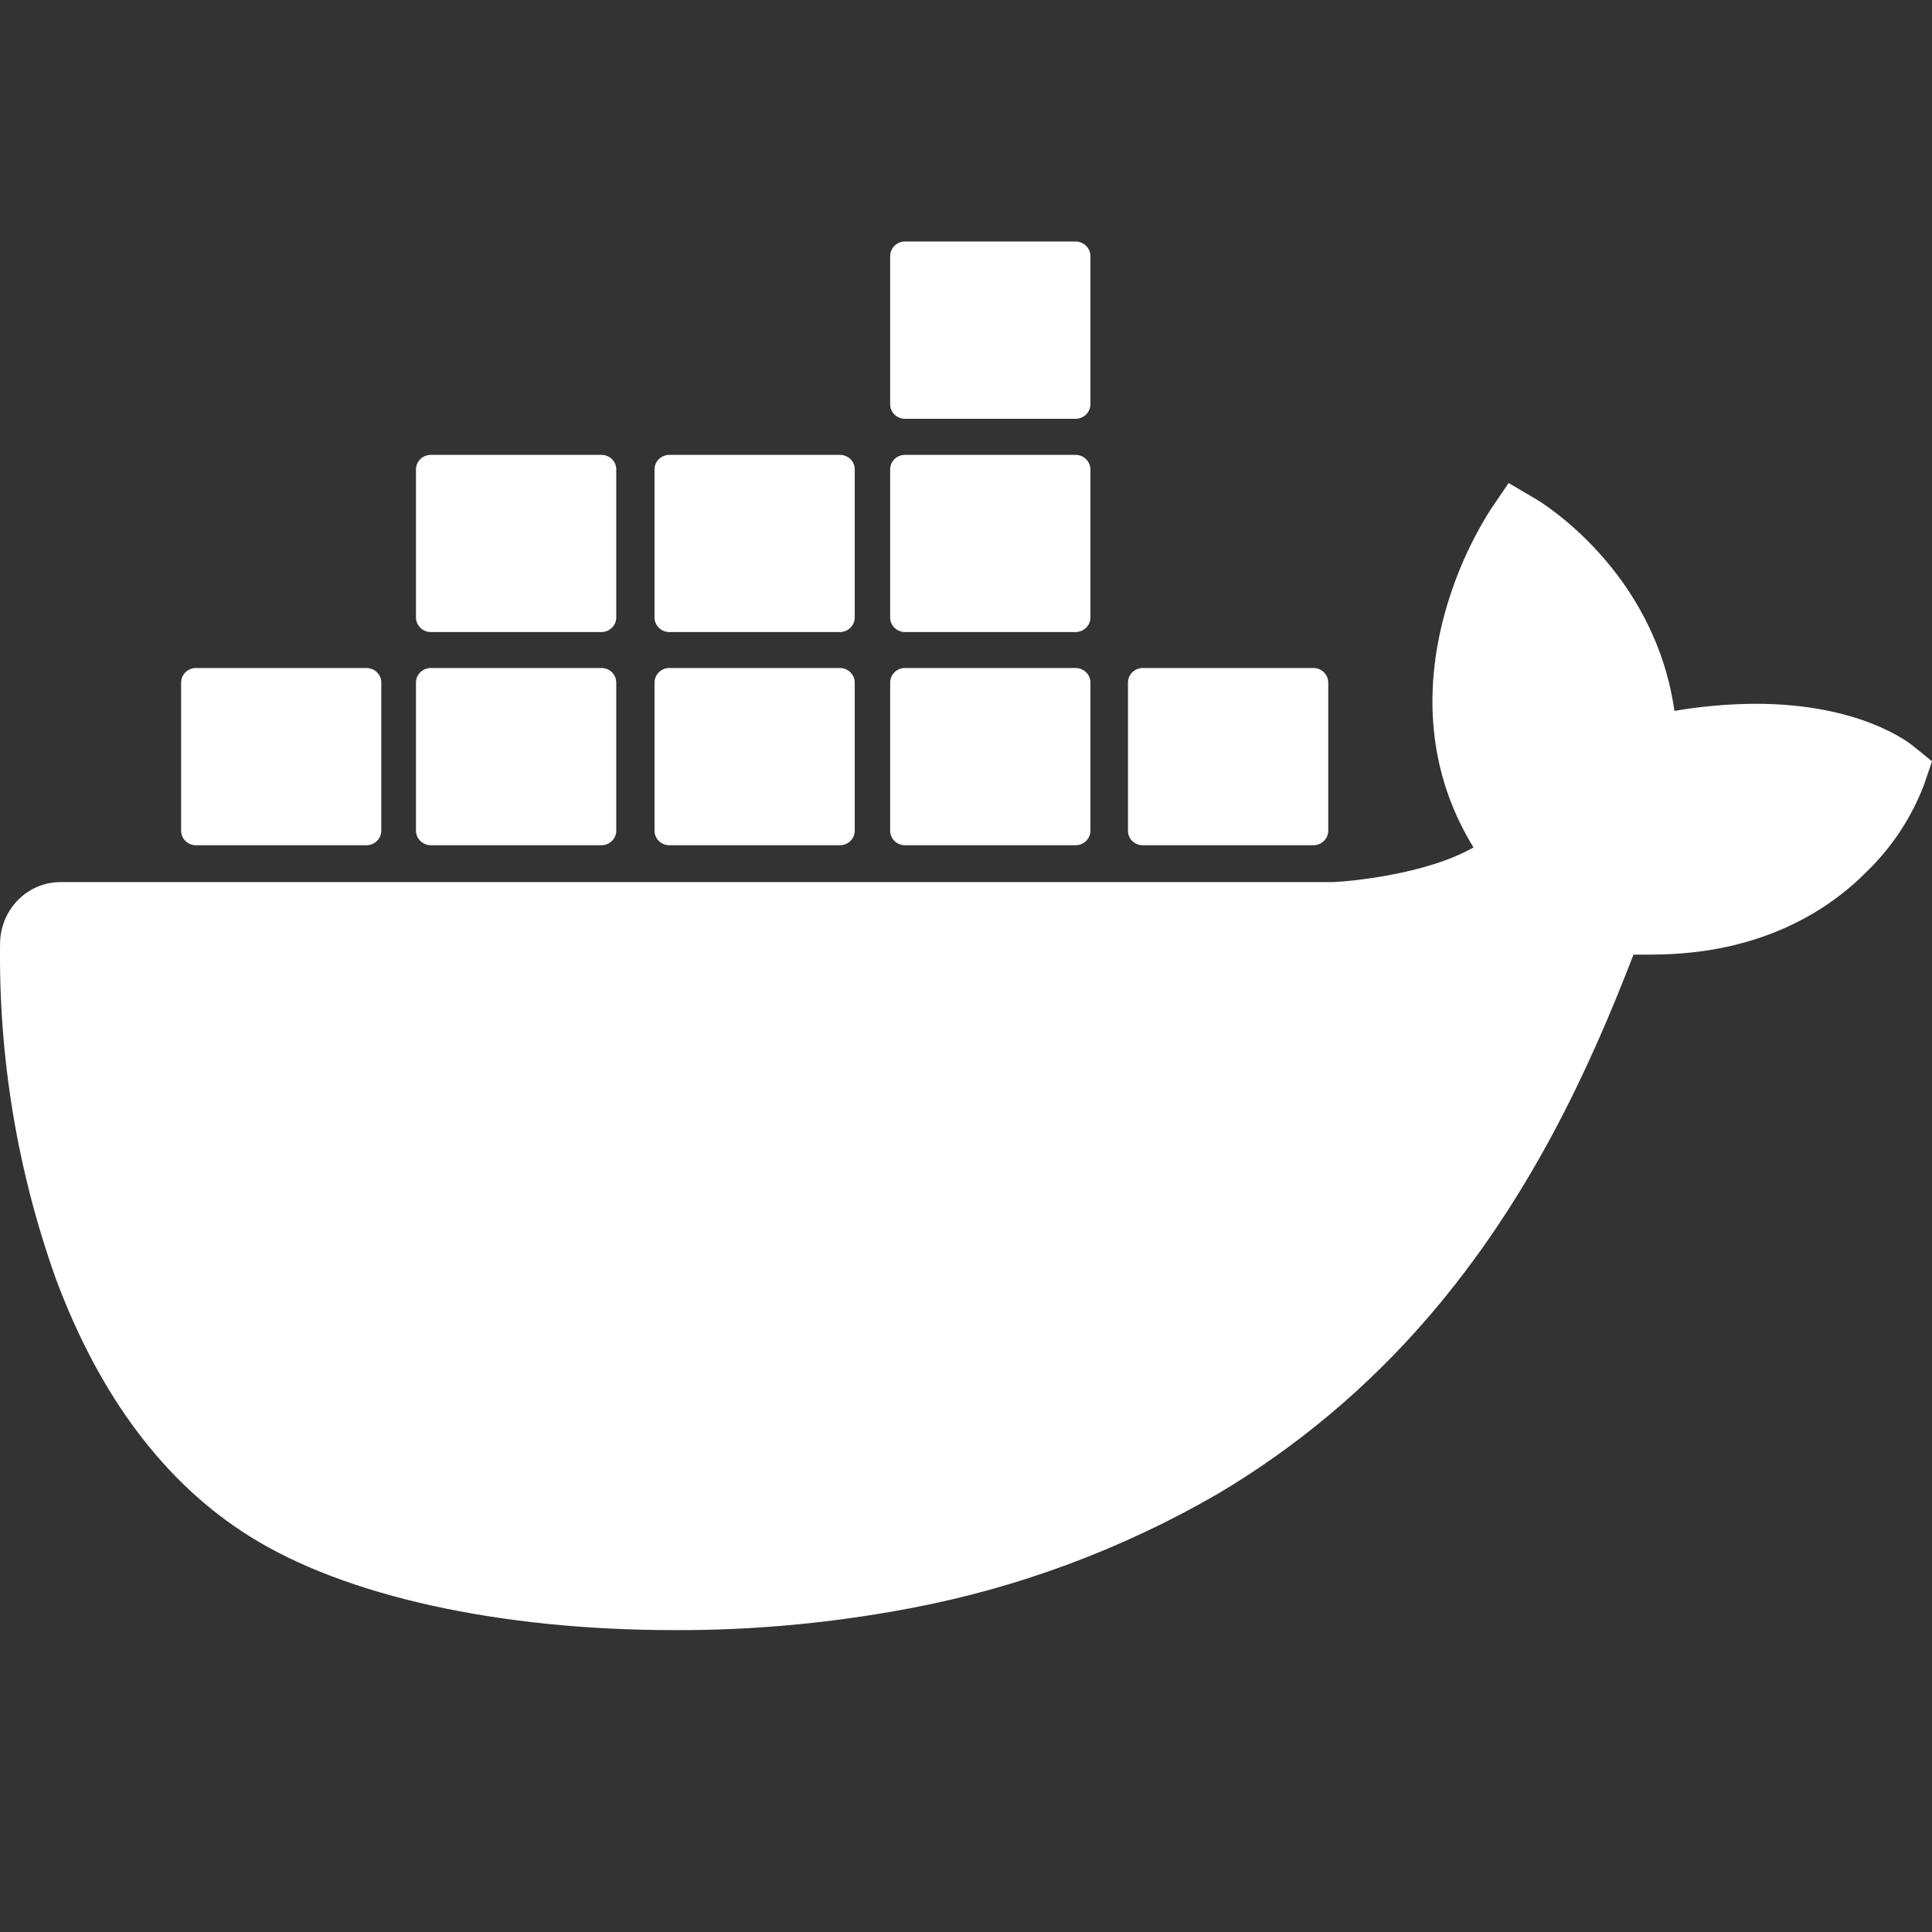 <?xml version="1.0" encoding="UTF-8"?>
<svg width="32px" height="32px" viewBox="0 0 32 32" version="1.1" xmlns="http://www.w3.org/2000/svg" xmlns:xlink="http://www.w3.org/1999/xlink">
    <rect x="0" y="0" width="32" height="32" fill="#333333" stroke="none"/>
    <g id="Page-1" stroke="none" stroke-width="1" fill="none" fill-rule="evenodd">
        <g id="docker-svgrepo-com" transform="translate(0, 4)" fill="#FFFFFF" fill-rule="nonzero">
            <path d="M31.685,8.354 C31.598,8.284 30.787,7.657 29.08,7.657 C28.629,7.659 28.179,7.698 27.734,7.775 C27.403,5.452 25.53,4.321 25.446,4.27 L24.987,4 L24.685,4.446 C24.307,5.045 24.031,5.706 23.869,6.4 C23.563,7.726 23.749,8.97 24.406,10.036 C23.613,10.488 22.339,10.6 22.082,10.61 L1.001,10.61 C0.451,10.611 0.004,11.067 0.001,11.631 C-0.023,13.523 0.29,15.403 0.925,17.18 C1.651,19.131 2.731,20.569 4.136,21.447 C5.71,22.436 8.27,23 11.169,23 C12.48,23.005 13.787,22.882 15.075,22.638 C16.865,22.3 18.588,21.659 20.173,20.741 C21.478,19.967 22.653,18.981 23.651,17.823 C25.322,15.885 26.317,13.729 27.056,11.811 L27.35,11.811 C29.179,11.811 30.304,11.062 30.923,10.433 C31.336,10.033 31.658,9.544 31.866,9.003 L32,8.61 L31.685,8.354 L31.685,8.354 Z" id="Path"></path>
            <path d="M3.246,10 L6.069,10 C6.205,10 6.315,9.892 6.315,9.76 L6.315,7.306 C6.316,7.242 6.29,7.181 6.244,7.136 C6.199,7.09 6.136,7.065 6.071,7.064 L3.246,7.064 C3.11,7.064 3,7.172 3,7.305 L3,9.761 C3,9.892 3.11,10 3.246,10 M7.137,10 L9.96,10 C10.096,10 10.207,9.892 10.207,9.76 L10.207,7.306 C10.207,7.242 10.182,7.181 10.136,7.135 C10.09,7.09 10.027,7.064 9.962,7.064 L7.137,7.064 C7.072,7.064 7.008,7.089 6.962,7.135 C6.915,7.18 6.889,7.242 6.89,7.306 L6.89,9.761 C6.891,9.892 7.002,10 7.137,10 M11.088,10 L13.911,10 C14.047,10 14.157,9.892 14.157,9.76 L14.157,7.306 C14.157,7.242 14.132,7.181 14.086,7.136 C14.04,7.09 13.978,7.065 13.912,7.064 L11.088,7.064 C10.952,7.064 10.841,7.172 10.841,7.305 L10.841,9.761 C10.841,9.892 10.952,10 11.088,10 M14.99,10 L17.813,10 C17.949,10 18.06,9.893 18.061,9.76 L18.061,7.306 C18.061,7.242 18.035,7.18 17.989,7.135 C17.942,7.089 17.879,7.064 17.813,7.064 L14.99,7.064 C14.854,7.064 14.744,7.172 14.744,7.305 L14.744,9.761 C14.744,9.892 14.854,10 14.99,10 M7.137,6.469 L9.96,6.469 C10.096,6.469 10.207,6.36 10.207,6.228 L10.207,3.774 C10.207,3.641 10.096,3.534 9.96,3.534 L7.137,3.534 C7.001,3.534 6.89,3.641 6.89,3.774 L6.89,6.229 C6.891,6.36 7.002,6.469 7.137,6.469 M11.088,6.469 L13.911,6.469 C14.047,6.469 14.157,6.36 14.157,6.228 L14.157,3.774 C14.157,3.641 14.047,3.534 13.911,3.534 L11.088,3.534 C10.952,3.534 10.841,3.641 10.841,3.774 L10.841,6.229 C10.841,6.36 10.952,6.469 11.088,6.469 M14.99,6.469 L17.813,6.469 C17.949,6.469 18.061,6.36 18.061,6.228 L18.061,3.774 C18.06,3.641 17.949,3.534 17.813,3.534 L14.99,3.534 C14.854,3.534 14.744,3.641 14.744,3.774 L14.744,6.229 C14.744,6.36 14.854,6.469 14.99,6.469 M14.99,2.937 L17.813,2.937 C17.949,2.937 18.06,2.83 18.061,2.697 L18.061,0.24 C18.06,0.107 17.949,0 17.813,0 L14.99,0 C14.854,0 14.744,0.108 14.744,0.24 L14.744,2.695 C14.744,2.83 14.854,2.937 14.99,2.937 M18.929,10 L21.752,10 C21.888,10 21.999,9.893 22,9.76 L22,7.306 C22,7.242 21.974,7.18 21.928,7.135 C21.881,7.089 21.818,7.064 21.752,7.064 L18.929,7.064 C18.793,7.064 18.683,7.172 18.683,7.305 L18.683,9.761 C18.683,9.825 18.709,9.886 18.755,9.931 C18.801,9.975 18.864,10 18.929,10" id="Shape"></path>
        </g>
    </g>
</svg>